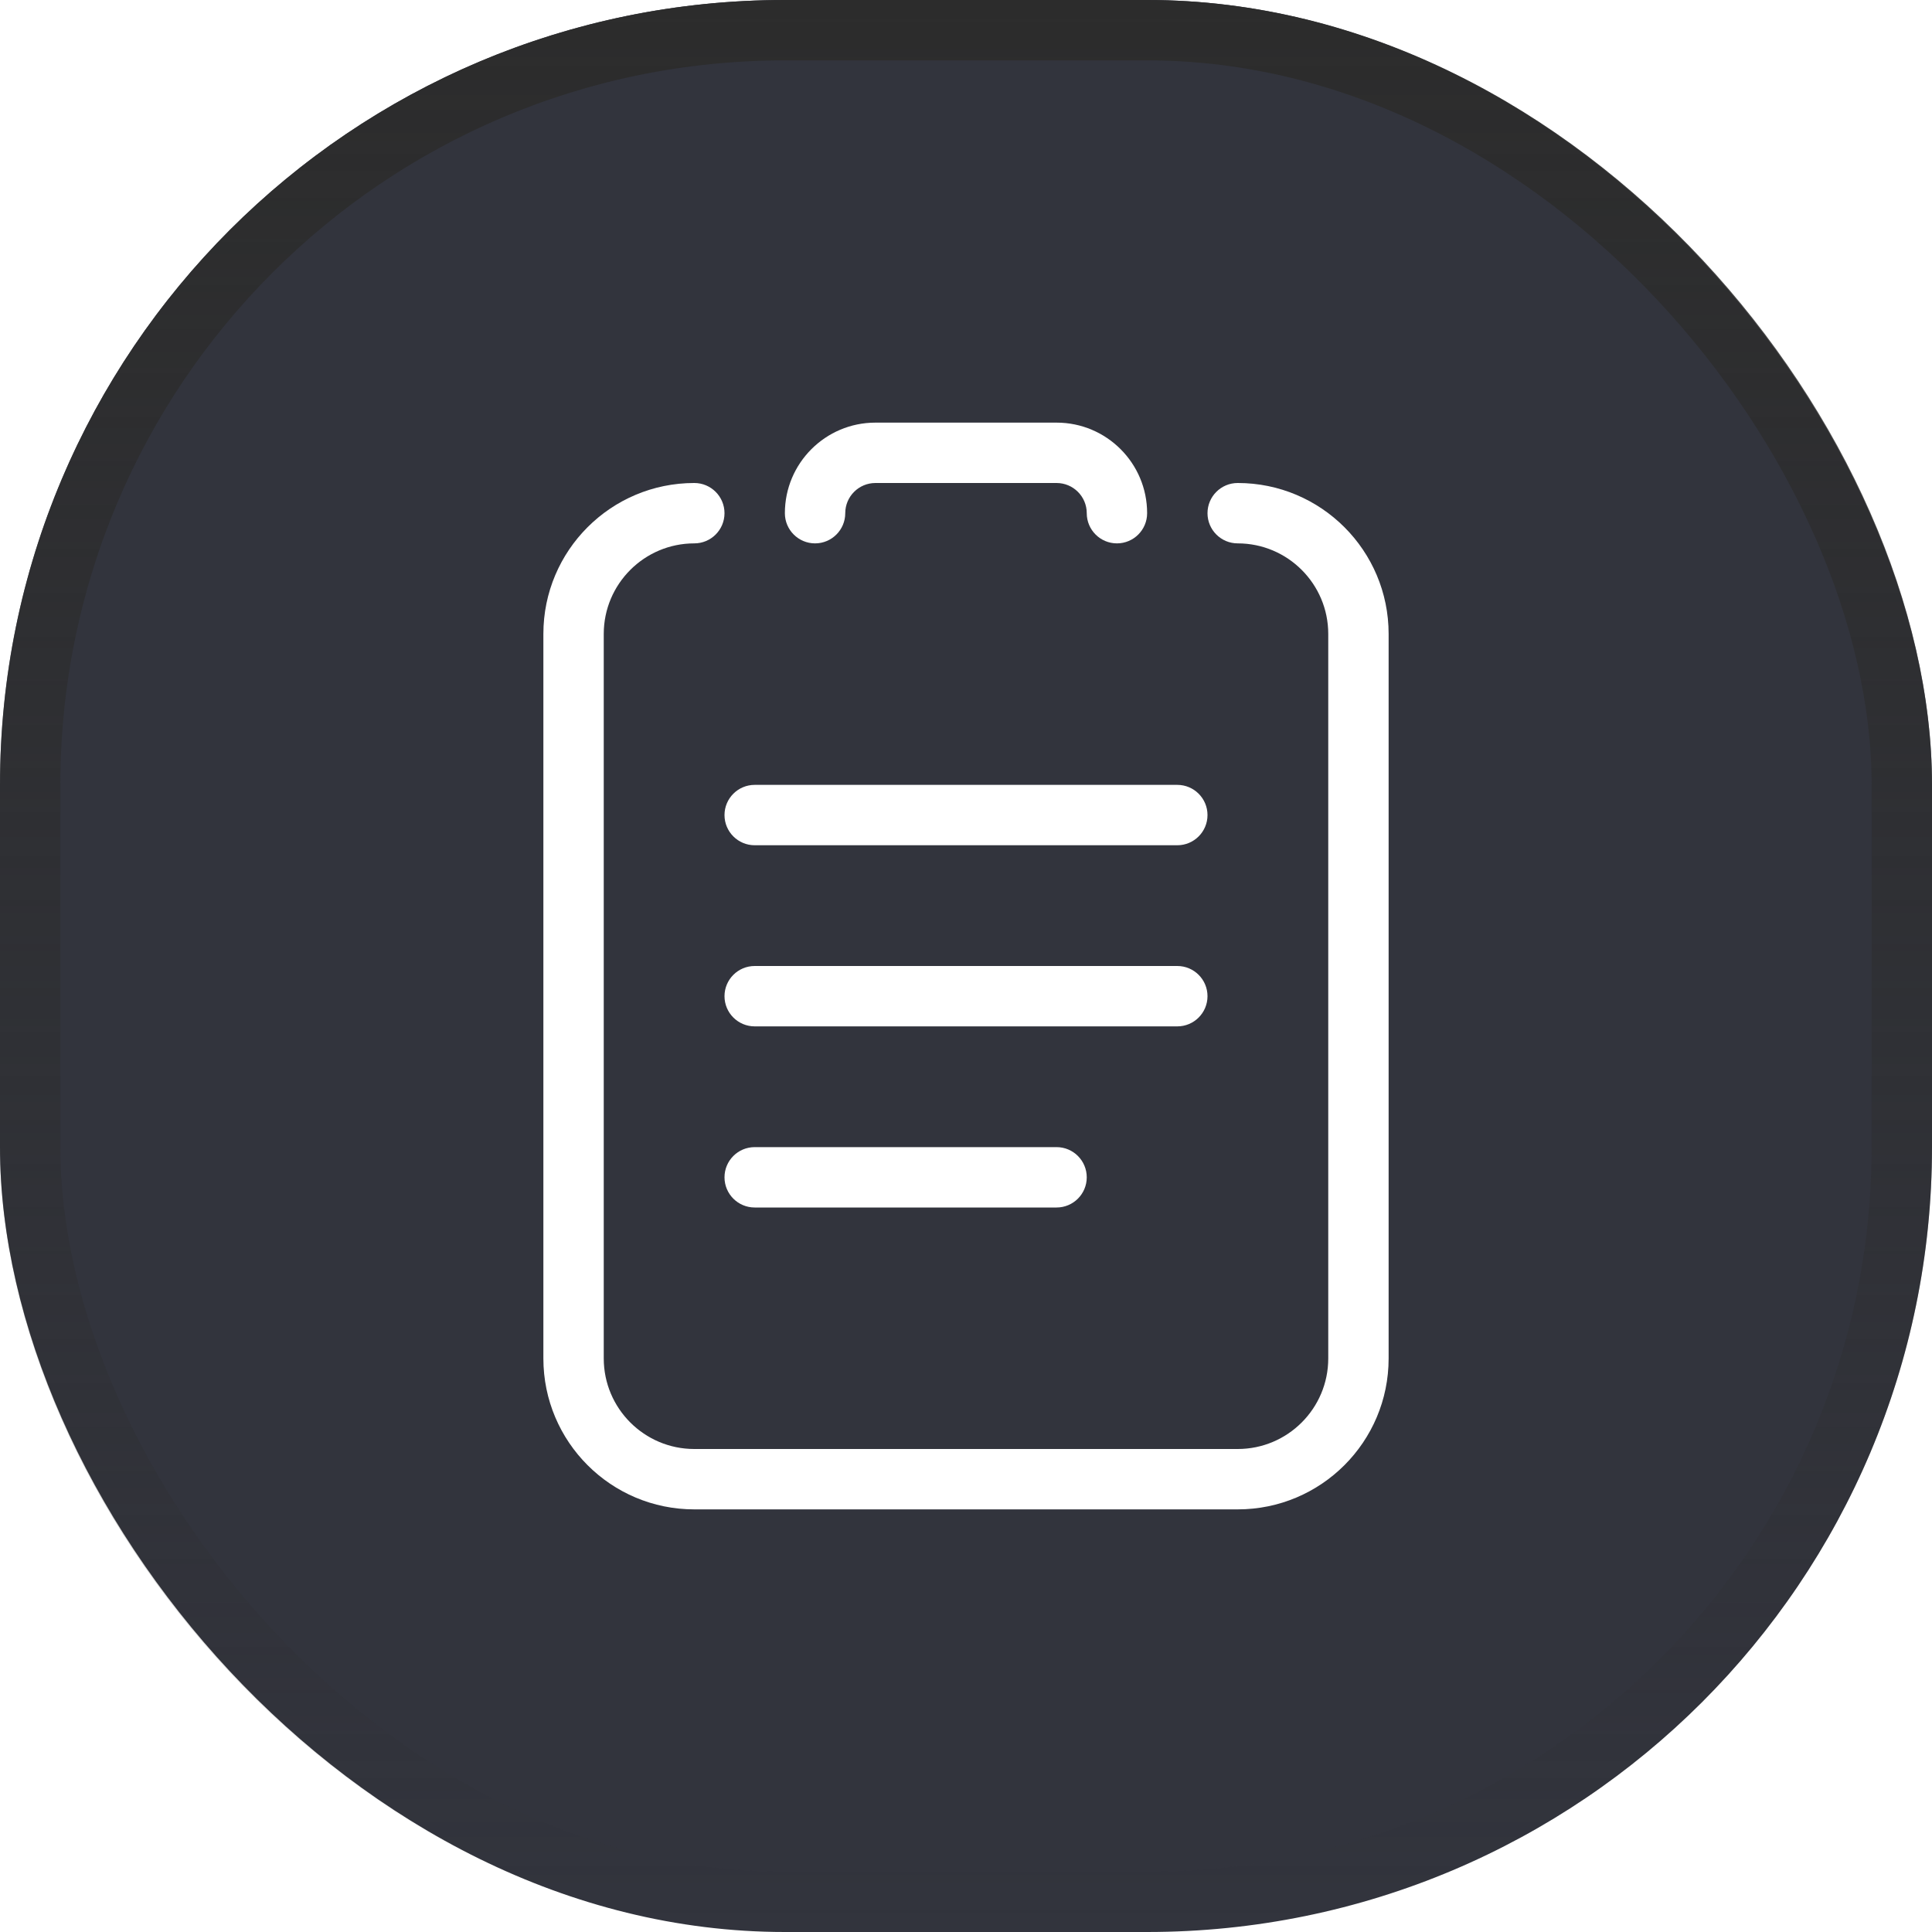 <svg width="32" height="32" viewBox="0 0 32 32" fill="none" xmlns="http://www.w3.org/2000/svg">
<g filter="url(#filter0_b_45_1596)">
<rect width="32" height="32" rx="13" fill="#32343D"/>
<rect x="0.5" y="0.5" width="31" height="31" rx="12.5" stroke="url(#paint0_linear_45_1596)"/>
</g>
<path d="M14 8.5C14 8.776 13.776 9 13.5 9C13.224 9 13 8.776 13 8.5C13 7.672 13.672 7 14.5 7H17.5C18.328 7 19 7.672 19 8.5C19 8.776 18.776 9 18.5 9C18.224 9 18 8.776 18 8.5C18 8.224 17.776 8 17.5 8H14.5C14.224 8 14 8.224 14 8.5ZM11.5 8C11.776 8 12 8.224 12 8.5C12 8.776 11.776 9 11.5 9C10.672 9 10 9.672 10 10.5V22.5C10 23.328 10.672 24 11.5 24H20.5C21.328 24 22 23.328 22 22.5V10.5C22 9.672 21.328 9 20.5 9C20.224 9 20 8.776 20 8.5C20 8.224 20.224 8 20.5 8C21.881 8 23 9.119 23 10.5V22.5C23 23.881 21.881 25 20.5 25H11.5C10.119 25 9 23.881 9 22.5V10.5C9 9.119 10.119 8 11.5 8Z" fill="white"/>
<path d="M12.5 14C12.224 14 12 13.776 12 13.5C12 13.224 12.224 13 12.5 13H19.5C19.776 13 20 13.224 20 13.5C20 13.776 19.776 14 19.5 14H12.5ZM12.5 17C12.224 17 12 16.776 12 16.5C12 16.224 12.224 16 12.5 16H19.5C19.776 16 20 16.224 20 16.5C20 16.776 19.776 17 19.5 17H12.5ZM12.5 20C12.224 20 12 19.776 12 19.5C12 19.224 12.224 19 12.5 19H17.5C17.776 19 18 19.224 18 19.5C18 19.776 17.776 20 17.5 20H12.5Z" fill="white"/>
<defs>
<filter id="filter0_b_45_1596" x="-32" y="-32" width="96" height="96" filterUnits="userSpaceOnUse" color-interpolation-filters="sRGB">
<feFlood flood-opacity="0" result="BackgroundImageFix"/>
<feGaussianBlur in="BackgroundImageFix" stdDeviation="16"/>
<feComposite in2="SourceAlpha" operator="in" result="effect1_backgroundBlur_45_1596"/>
<feBlend mode="normal" in="SourceGraphic" in2="effect1_backgroundBlur_45_1596" result="shape"/>
</filter>
<linearGradient id="paint0_linear_45_1596" x1="16" y1="0" x2="16" y2="32" gradientUnits="userSpaceOnUse">
<stop stop-color="#2C2C2C"/>
<stop offset="1" stop-color="#2C2C2C" stop-opacity="0"/>
</linearGradient>
</defs>
</svg>
